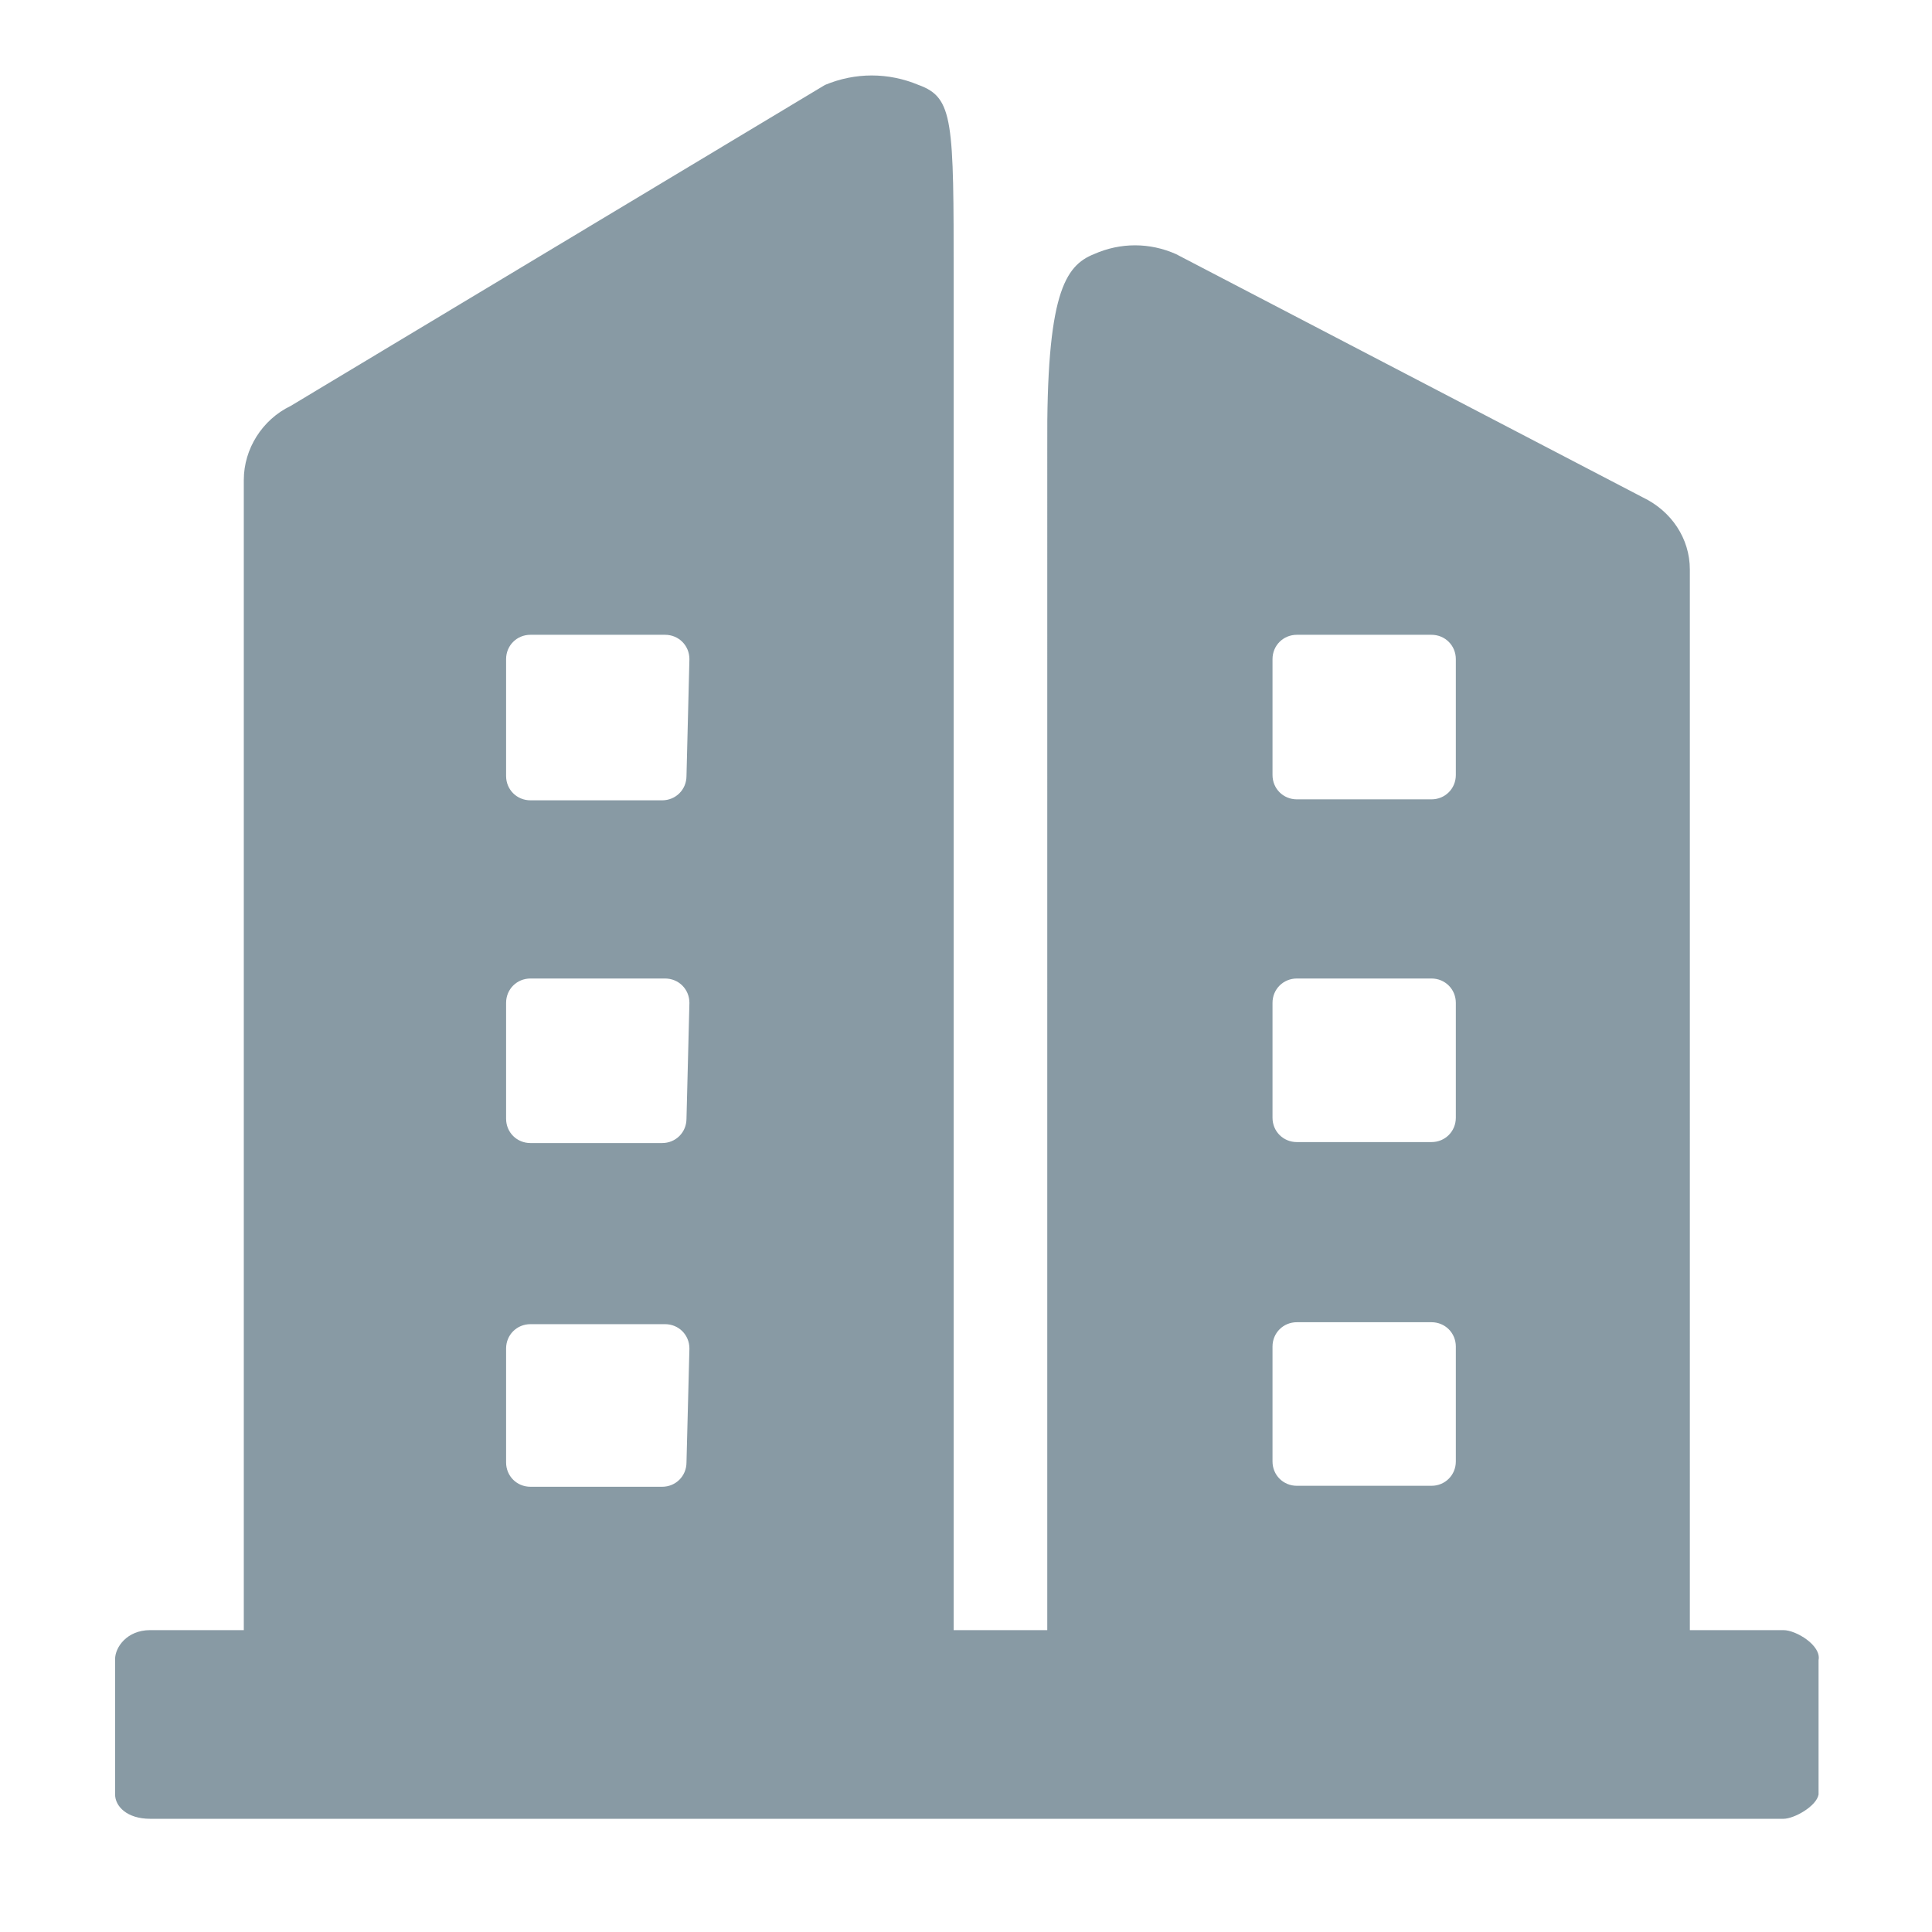<?xml version="1.0" standalone="no"?><!DOCTYPE svg PUBLIC "-//W3C//DTD SVG 1.1//EN" "http://www.w3.org/Graphics/SVG/1.1/DTD/svg11.dtd"><svg t="1729216753506" class="icon" viewBox="0 0 1024 1024" version="1.1" xmlns="http://www.w3.org/2000/svg" p-id="7086" xmlns:xlink="http://www.w3.org/1999/xlink" width="256" height="256"><path d="M945.271 864c6.719 0 20.156 8.139 18.606 15.88v71.218C962.843 957.291 950.957 964 945.27 964H79.605C67.202 964 61 957.291 61 951.098v-71.734C61 873.17 67.202 864 79.605 864h49.615V254.399c0-16.515 9.82-31.997 24.807-39.222L437.242 45.032c16.02-6.71 33.593-6.71 49.614 0C505.46 51.74 505.46 64.126 505.46 147.73V864h49.615V237.368c-0.517-81.54 9.302-96.506 24.807-102.698 13.954-6.193 29.458-6.193 43.412 0L870.85 263.688c14.987 7.225 24.807 21.675 24.807 38.19V864h49.614z m-581.417-88.883l1.55-60.38c0-7.226-5.685-12.902-12.92-12.902h-71.32c-7.236 0-12.921 5.676-12.921 12.901v60.381c0 7.225 5.685 12.902 12.92 12.902h69.77c7.236 0 12.92-5.677 12.92-12.902z m0-182.174l1.55-61.413c0-7.225-5.685-12.902-12.92-12.902h-71.32c-7.236 0-12.921 5.677-12.921 12.902v61.413c0 7.225 5.685 12.902 12.92 12.902h69.77c7.236 0 12.92-5.677 12.92-12.902z m0-181.658l1.55-61.929c0-7.225-5.685-12.902-12.92-12.902h-71.32c-7.236 0-12.921 5.677-12.921 12.902v61.929c0 7.225 5.685 12.902 12.92 12.902h69.77c7.236 0 12.92-5.677 12.92-12.902zM771.62 774.601v-60.897c0-7.225-5.685-12.902-12.92-12.902h-71.32c-7.236 0-12.921 5.677-12.921 12.902v60.897c0 7.225 5.685 12.902 12.92 12.902h71.32c7.236 0 12.921-5.677 12.921-12.902z m0-182.174V531.53c0-7.225-5.685-12.902-12.92-12.902h-71.32c-7.236 0-12.921 5.677-12.921 12.902v60.897c0 7.225 5.685 12.902 12.92 12.902h71.32c7.236 0 12.921-5.677 12.921-12.902z m0-181.658v-61.413c0-7.225-5.685-12.902-12.92-12.902h-71.32c-7.236 0-12.921 5.677-12.921 12.902v61.413c0 7.225 5.685 12.902 12.92 12.902h71.32c7.236 0 12.921-5.677 12.921-12.902z" fill="#889AA4" p-id="7087"></path></svg>